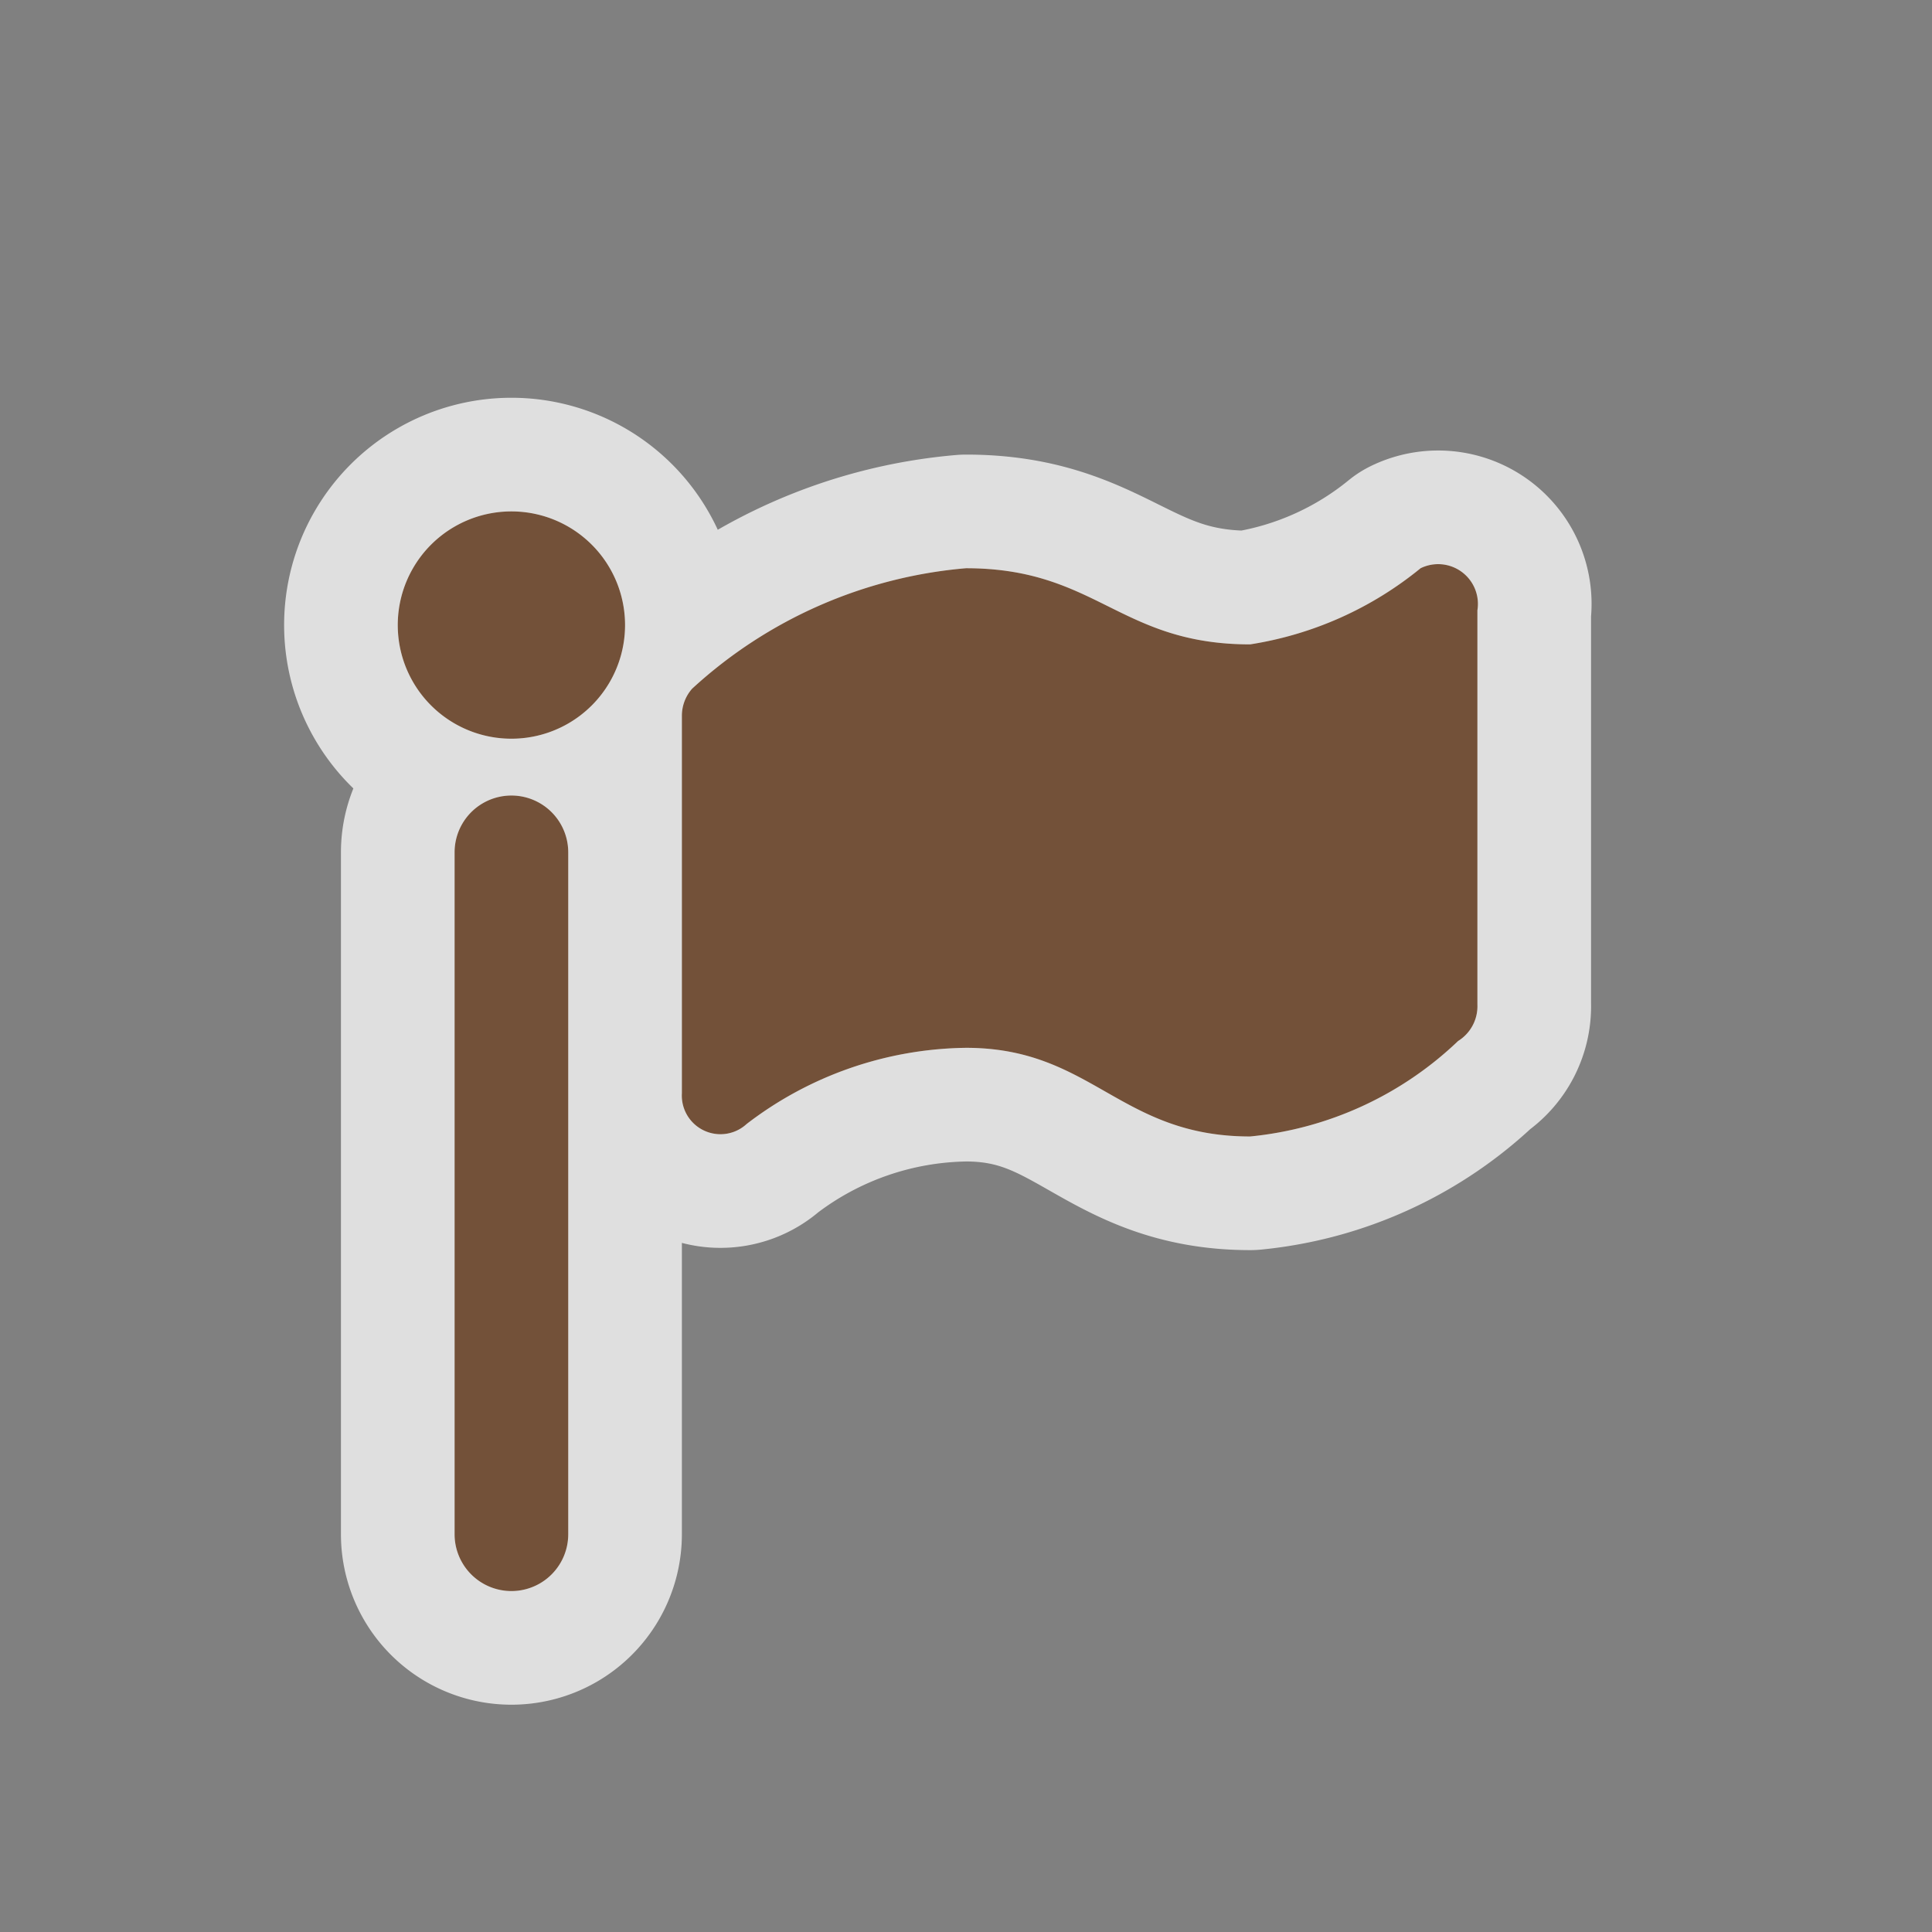 <svg xmlns="http://www.w3.org/2000/svg" viewBox="0 0 17 17" height="17" width="17"><rect x="0" y="0" width="17" height="17" fill="#808080" stroke="none"/><title>embassy-11.svg</title><path fill="none" d="M0 0h17v17H0z"/><path fill="rgba(255,255,255,0.75)" d="M8.5 5a4.07 4.07 0 0 0-2.41 1.06.36.36 0 0 0-.09.24v3.32a.34.34 0 0 0 .57.27 3.23 3.23 0 0 1 1.93-.67c1.11 0 1.35.78 2.5.78a3.08 3.08 0 0 0 1.83-.84.36.36 0 0 0 .17-.32V5.37a.35.35 0 0 0-.5-.37 3.13 3.13 0 0 1-1.5.67C9.85 5.67 9.65 5 8.5 5zm-4-.5a1 1 0 1 1 0 2 1 1 0 0 1 0-2zm.5 3v6a.5.5 0 0 1-1 0v-6a.5.5 0 0 1 1 0z" stroke="rgba(255,255,255,0.75)" stroke-width="2" stroke-linejoin="round"/><path fill="#735139" d="M8.5 5a4.07 4.07 0 0 0-2.41 1.06.36.36 0 0 0-.09.24v3.32a.34.34 0 0 0 .57.27 3.23 3.23 0 0 1 1.93-.67c1.11 0 1.35.78 2.5.78a3.08 3.08 0 0 0 1.83-.84.36.36 0 0 0 .17-.32V5.37a.35.35 0 0 0-.5-.37 3.13 3.13 0 0 1-1.5.67C9.85 5.67 9.65 5 8.5 5zm-4-.5a1 1 0 1 1 0 2 1 1 0 0 1 0-2zm.5 3v6a.5.5 0 0 1-1 0v-6a.5.5 0 0 1 1 0z"/></svg>
